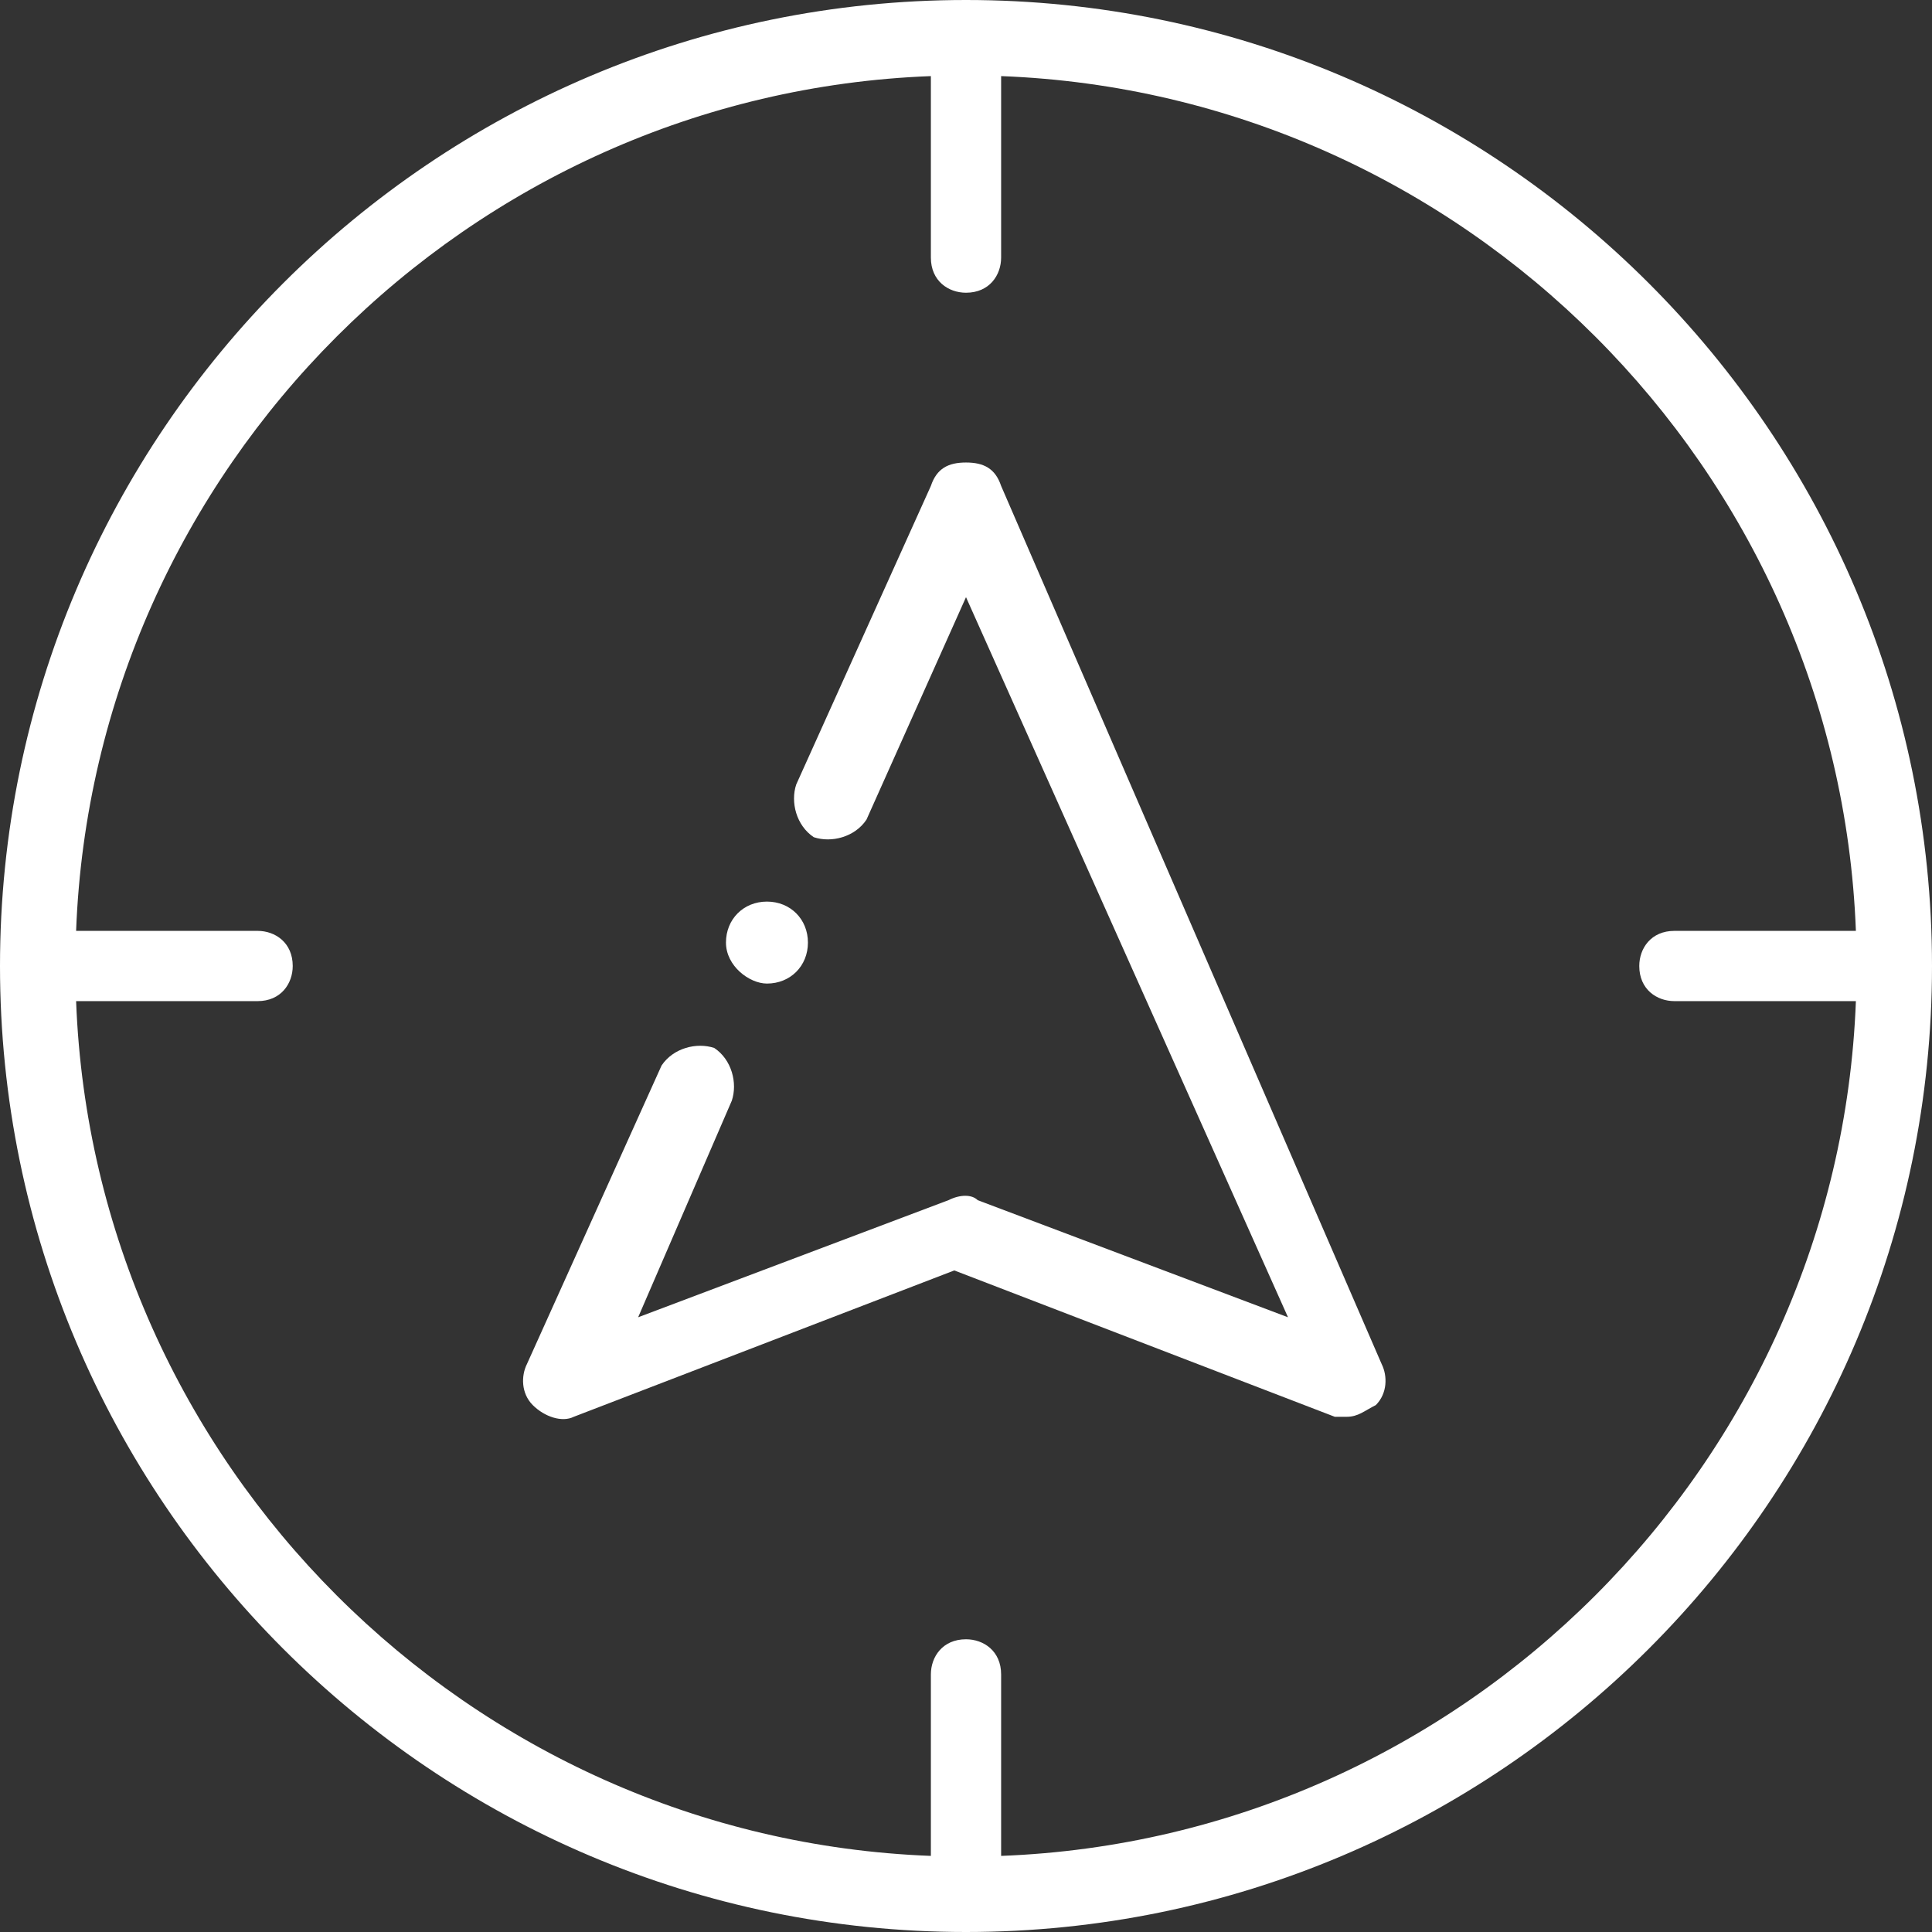 <?xml version="1.0" encoding="utf-8"?>
<!-- Generator: Adobe Illustrator 22.0.0, SVG Export Plug-In . SVG Version: 6.00 Build 0)  -->
<svg version="1.1" id="Layer_1" xmlns="http://www.w3.org/2000/svg" xmlns:xlink="http://www.w3.org/1999/xlink" x="0px" y="0px"
	 viewBox="0 0 33 33" style="enable-background:new 0 0 33 33;" xml:space="preserve">
<rect x="0" y="0" width="33" height="33" fill="#333333" stroke="none"/>
<style type="text/css">
	.st0{fill-rule:evenodd;clip-rule:evenodd;fill:#FFFFFF;}
</style>
<g>
	<path class="st0" d="M33,16.5C33,16.5,33,16.5,33,16.5C33,7.4,25.6,0,16.5,0S0,7.4,0,16.5v0C0,25.6,7.4,33,16.5,33S33,25.6,33,16.5
		C33,16.5,33,16.5,33,16.5L33,16.5z M17.1,31.7v-3.1c0-0.4-0.3-0.6-0.6-0.6c-0.4,0-0.6,0.3-0.6,0.6v3.1C8,31.4,1.6,25,1.3,17.1h3.1
		c0.4,0,0.6-0.3,0.6-0.6c0-0.4-0.3-0.6-0.6-0.6H1.3C1.6,8,8,1.6,15.9,1.3v3.1c0,0.4,0.3,0.6,0.6,0.6c0.4,0,0.6-0.3,0.6-0.6V1.3
		C25,1.6,31.4,8,31.7,15.9h-3.1c-0.4,0-0.6,0.3-0.6,0.6c0,0.4,0.3,0.6,0.6,0.6h3.1C31.4,25,25,31.4,17.1,31.7L17.1,31.7z M17.1,31.7
		"/>
	<path class="st0" d="M17.1,8.3C17,8,16.8,7.9,16.5,7.9c-0.3,0-0.5,0.1-0.6,0.4l-2.3,5.1c-0.1,0.3,0,0.7,0.3,0.9
		c0.3,0.1,0.7,0,0.9-0.3l1.7-3.8L22,22.5l-5.3-2c-0.1-0.1-0.3-0.1-0.5,0l-5.3,2l1.6-3.7c0.1-0.3,0-0.7-0.3-0.9
		c-0.3-0.1-0.7,0-0.9,0.3l-2.3,5.1c-0.1,0.2-0.1,0.5,0.1,0.7c0.2,0.2,0.5,0.3,0.7,0.2l6.5-2.5l6.5,2.5c0.1,0,0.2,0,0.2,0
		c0.2,0,0.3-0.1,0.5-0.2c0.2-0.2,0.2-0.5,0.1-0.7L17.1,8.3z M17.1,8.3"/>
	<path class="st0" d="M13.1,16.8c0.4,0,0.7-0.3,0.7-0.7c0-0.4-0.3-0.7-0.7-0.7c-0.4,0-0.7,0.3-0.7,0.7
		C12.4,16.5,12.8,16.8,13.1,16.8L13.1,16.8z M13.1,16.8"/>
</g>
</svg>
